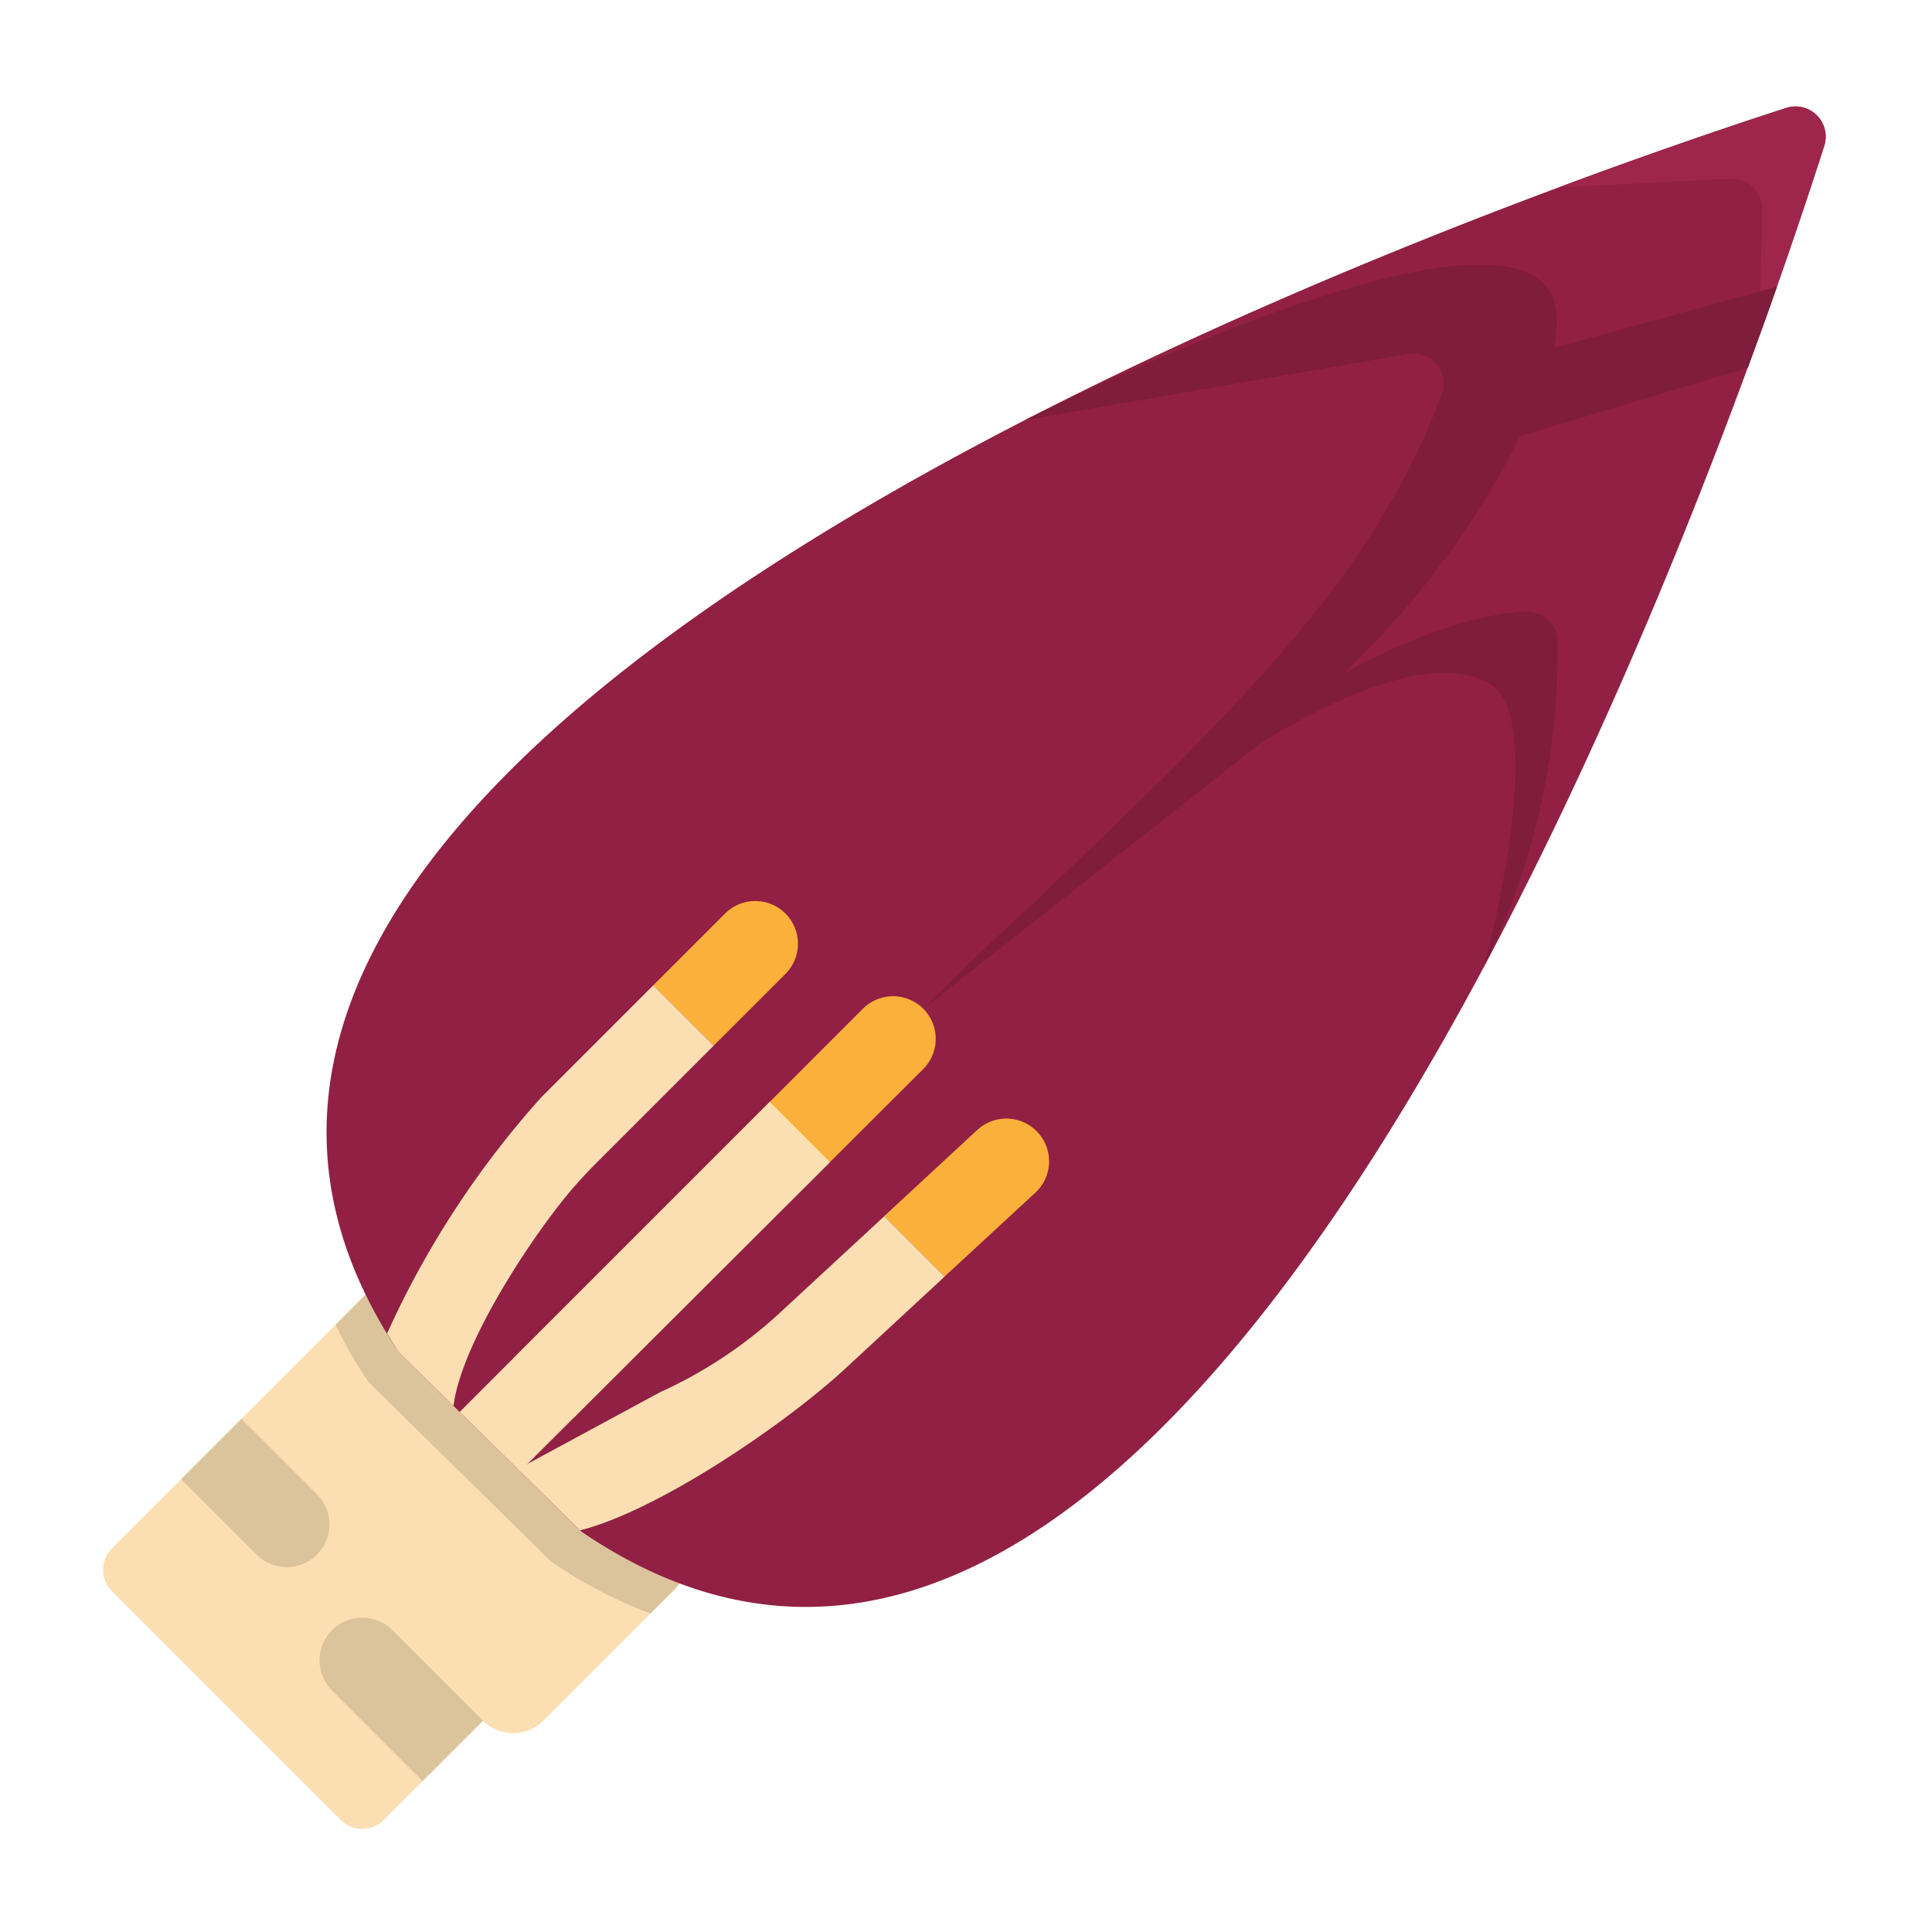 <svg id="Layer_1" height="512" viewBox="0 0 64 64" width="512" xmlns="http://www.w3.org/2000/svg" data-name="Layer 1"><path d="m13.163 41.837-9.456 9.456a1 1 0 0 0 0 1.414l7.586 7.586a1 1 0 0 0 1.414 0l3.293-3.293a1.415 1.415 0 0 0 2 0l4.413-4.413.617-.883z" fill="#fbdfb2"/><path d="m8 47 2.5 2.5a1.415 1.415 0 0 1 0 2 1.415 1.415 0 0 1 -2 0l-2.5-2.5z" fill="#dbc39c"/><path d="m11.114 43.886a16.216 16.216 0 0 0 1.095 1.9l6.053 5.947a15.335 15.335 0 0 0 3.283 1.717l.868-.868.617-.883-9.867-9.867z" fill="#dbc39c"/><path d="m59.175 3.574c-10.247 3.317-59.7 20.6-45.966 41.217l6.053 5.947c20.683 14.085 37.879-35.628 41.17-45.911a1 1 0 0 0 -1.257-1.253z" fill="#912044"/><path d="m28.586 33.414-11.586 11.586 1.983 1.983 11.6-11.569a1.415 1.415 0 0 0 0-2 1.415 1.415 0 0 0 -1.997 0z" fill="#fbb03b"/><path d="m49.355 22.658c-4.655-2.758-18.769 10.756-18.769 10.756s12.214-12.7 19.958-13.156a1 1 0 0 1 1.051.994 23.66 23.66 0 0 1 -2.424 10.748s2.194-8.151.184-9.342z" fill="#801c3c"/><path d="m51.232 9.5c-2.5-3.056-17.269 4.411-17.269 4.411l12.7-2.189a1 1 0 0 1 1.1 1.334c-2.668 7.151-8.412 11.875-17.174 20.358l11.781-9.276a28.427 28.427 0 0 0 7.992-9.694c1.062-2.156 1.605-4.044.87-4.944z" fill="#801c3c"/><path d="m60.432 4.827a1 1 0 0 0 -1.257-1.253c-1.644.532-4.3 1.426-7.541 2.633l5.692-.286a1 1 0 0 1 1.05 1.023l-.1 4.2c.968-2.685 1.697-4.885 2.156-6.317z" fill="#9e264c"/><path d="m13 54 3 3-2 2-3-3a1.415 1.415 0 0 1 0-2 1.415 1.415 0 0 1 2 0z" fill="#dbc39c"/><path d="m51.464 11.526a13.082 13.082 0 0 1 -1.1 2.918l7.536-2.262c.349-.949.671-1.847.965-2.682z" fill="#801c3c"/><path d="m34.374 37.508a1.415 1.415 0 0 0 -2-.077l-6.529 6.046 3.443-3.188 2 2 3.012-2.782a1.415 1.415 0 0 0 .074-1.999z" fill="#fbb03b"/><path d="m26.019 30.262a1.415 1.415 0 0 0 -2 0l-2.379 2.378 2 2 2.379-2.378a1.415 1.415 0 0 0 0-2z" fill="#fbb03b"/><g fill="#fbdfb2"><path d="m25.846 43.477a14.88 14.88 0 0 1 -3.973 2.638l-4.719 2.551 2.064 2.028c2.636-.669 6.853-3.571 8.765-5.341l3.308-3.062-2-2z"/><path d="m17.228 48.739 10.268-10.243-1.996-1.996-10.273 10.273z"/><path d="m17.934 36.346a30.531 30.531 0 0 0 -5.11 7.823c.125.207.247.414.385.622l1.814 1.782c.262-2.114 2.664-5.7 3.894-7.142q.387-.454.81-.877l3.913-3.914-2-2z"/></g></svg>